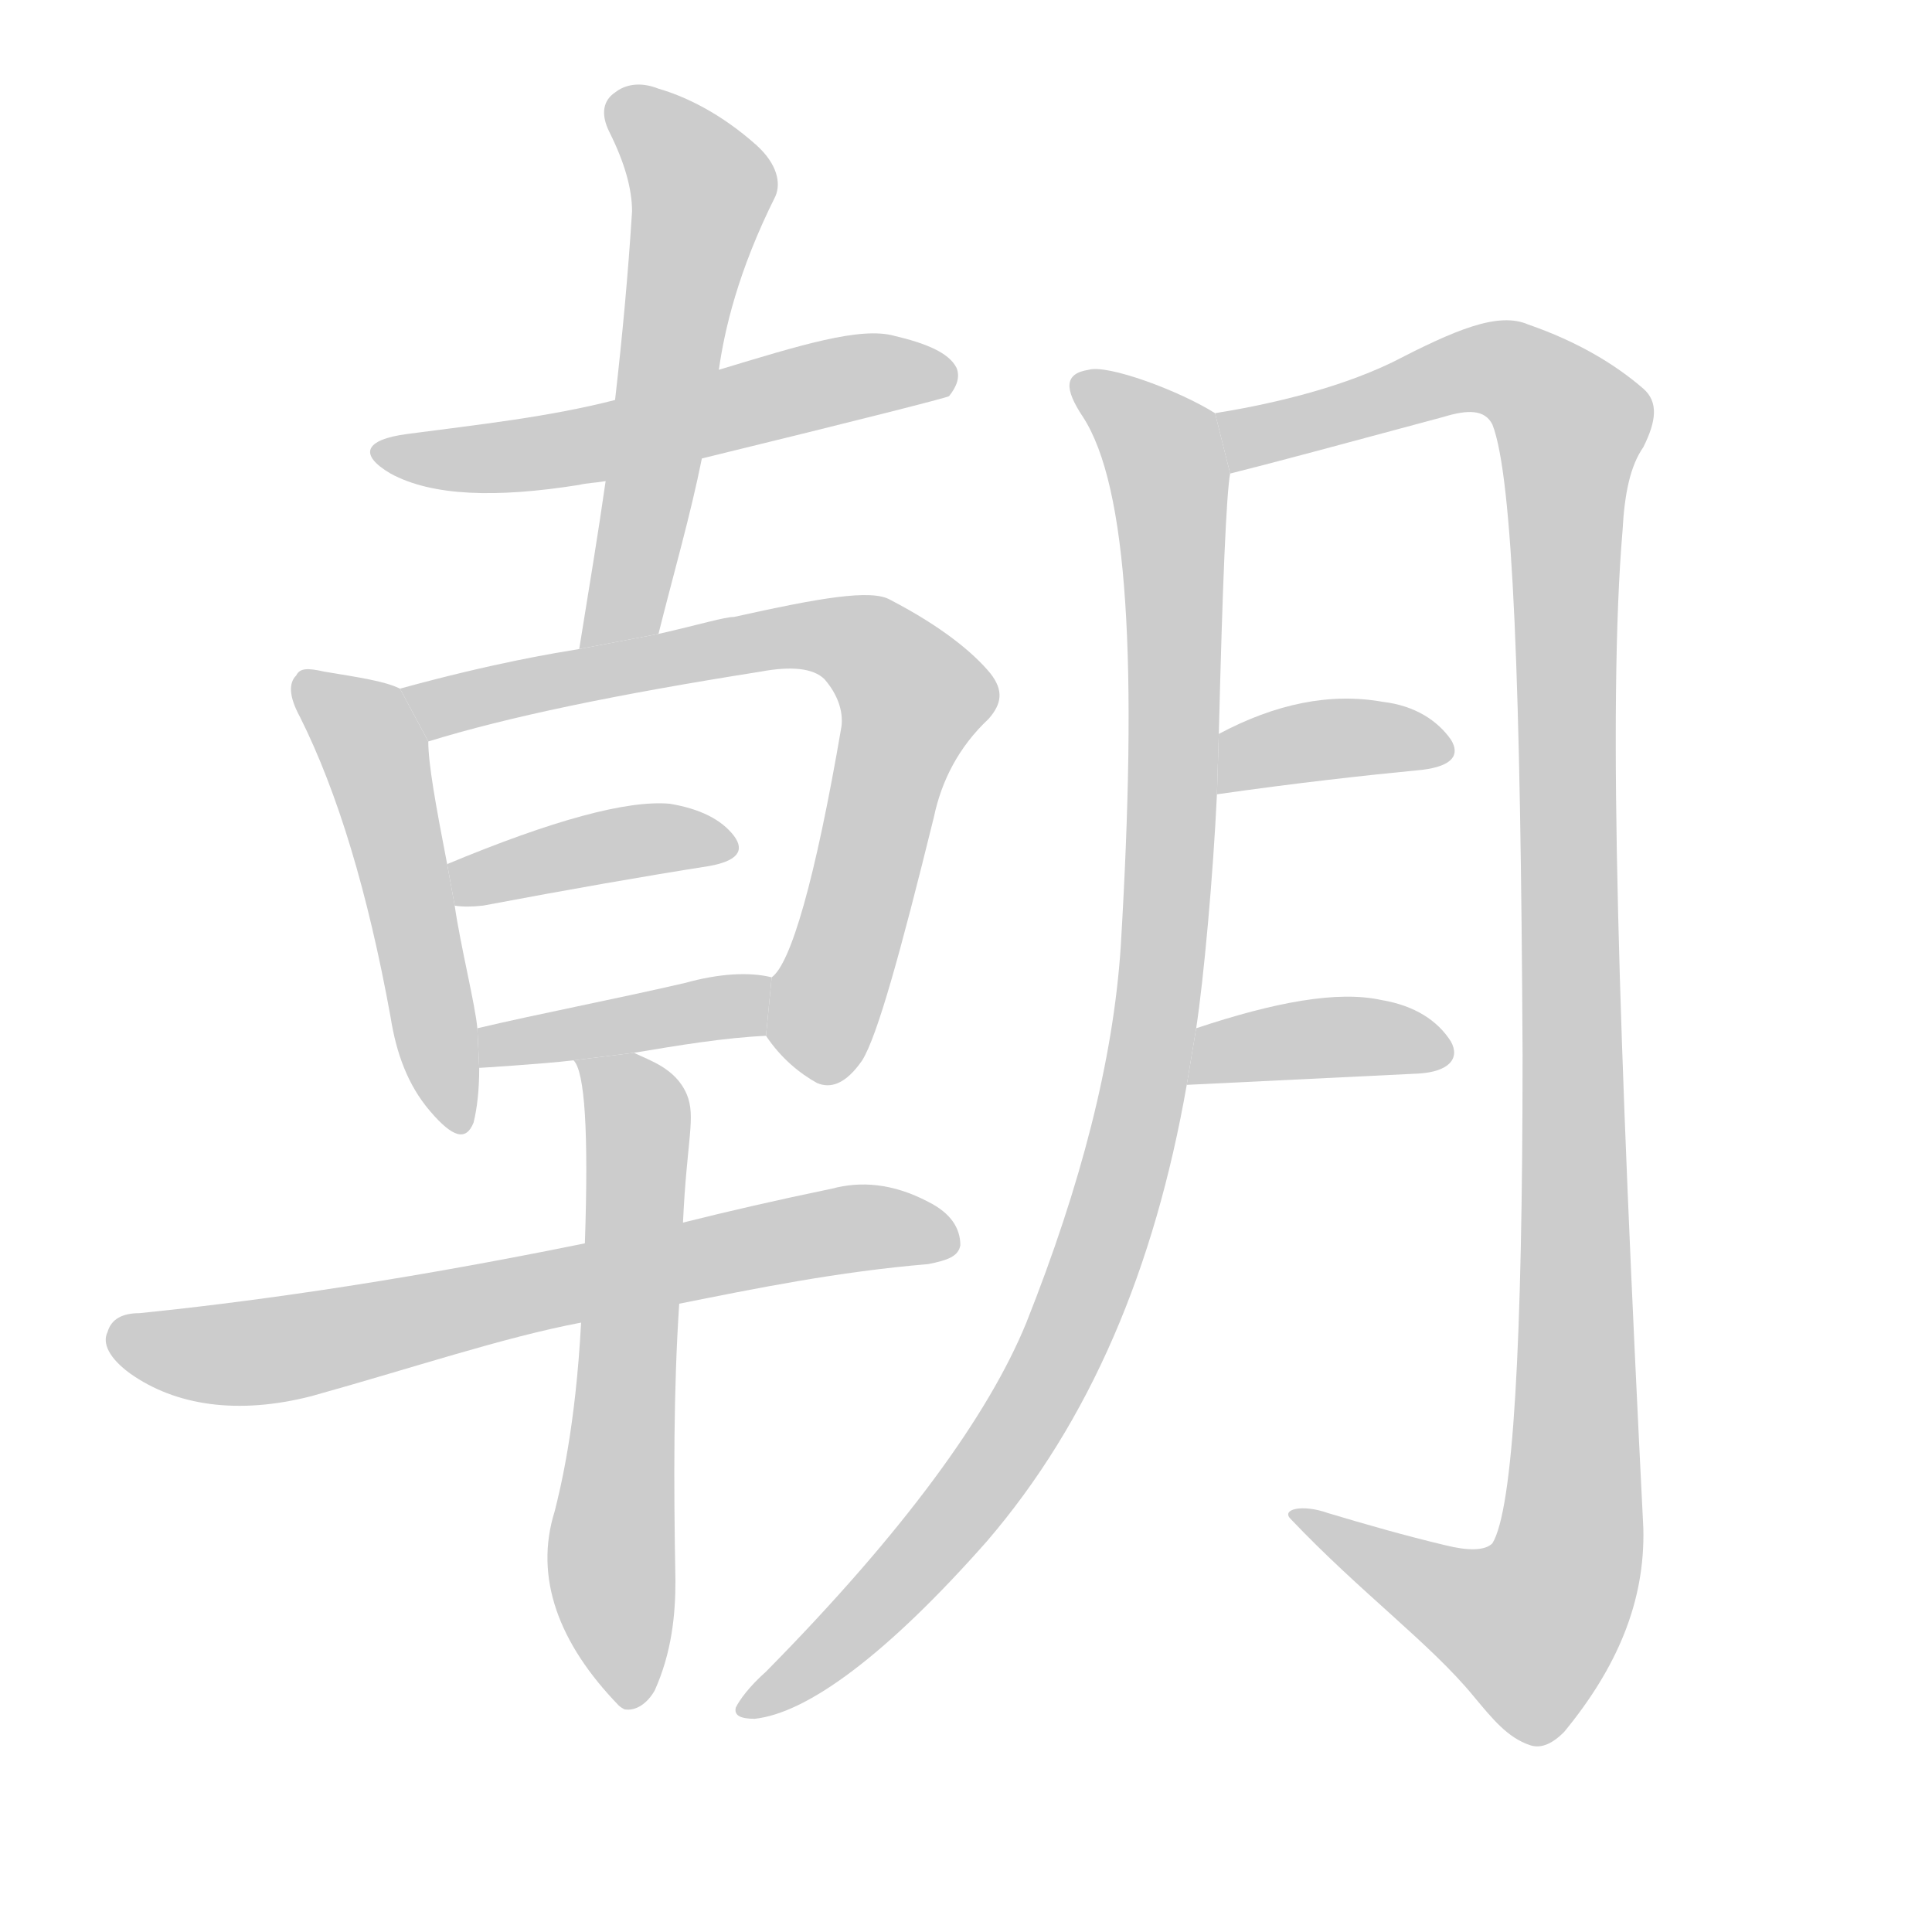 <!--
AnimCJK 2016-2018 Copyright Francois Mizessyn - https://github.com/parsimonhi/animCJK
Derived from:
    MakeMeAHanzi project - https://github.com/skishore/makemeahanzi
    Arphic PL KaitiM GB - https://apps.ubuntu.com/cat/applications/precise/fonts-arphic-gkai00mp/
    Arphic PL UKai - https://apps.ubuntu.com/cat/applications/fonts-arphic-ukai/
You can redistribute and/or modify this file under the terms of the Arphic Public License
as published by Arphic Technology Co., Ltd.
You should have received a copy of this license (the directory "APL") along with this file;
if not, see http://ftp.gnu.org/non-gnu/chinese-fonts-truetype/LICENSE.
-->
<svg id="z26397" class="acjk" version="1.1" viewBox="0 0 1024 1024" xmlns="http://www.w3.org/2000/svg" xmlns:xlink="http://www.w3.org/1999/xlink">
<style>
<![CDATA[
@keyframes z26397k {
	from {
		stroke:#ccc;
		stroke-dashoffset:3334;
	}
	1% {
		stroke:#c00;
		stroke-dashoffset:3334;
	}
	75% {
		stroke:#c00;
		stroke-dashoffset:0;
	}
	to {
		stroke:#000;
	}
}
#z26397 path[clip-path] {
	animation:z26397k 1s linear both;
	stroke-dasharray:3334;
	stroke-width:128;
	stroke-linecap:round;
	fill:none;
}
#z26397 path[clip-path="url(#z26397c1)"] {animation-delay:1s;}
#z26397 path[clip-path="url(#z26397c2)"] {animation-delay:2s;}
#z26397 path[clip-path="url(#z26397c3)"] {animation-delay:3s;}
#z26397 path[clip-path="url(#z26397c4)"] {animation-delay:4s;}
#z26397 path[clip-path="url(#z26397c5)"] {animation-delay:5s;}
#z26397 path[clip-path="url(#z26397c6)"] {animation-delay:6s;}
#z26397 path[clip-path="url(#z26397c7)"] {animation-delay:7s;}
#z26397 path[clip-path="url(#z26397c8)"] {animation-delay:8s;}
#z26397 path[clip-path="url(#z26397c9)"] {animation-delay:9s;}
#z26397 path[clip-path="url(#z26397c10)"] {animation-delay:10s;}
#z26397 path[clip-path="url(#z26397c11)"] {animation-delay:11s;}
#z26397 path[clip-path="url(#z26397c12)"] {animation-delay:12s;}
#z26397 path {fill:#ccc;}
]]>
</style>
<path id="z26397d1" d="M372 243C458 222 501 211 503 210C507 205 509 200 507 195C503 187 491 182 474 178C456 173 424 183 381 196L326 212C291 221 254 225 216 230C193 233 190 241 207 251C229 263 263 264 307 257C311 256 315 256 321 255 Z"/>
<path id="z26397d2" d="M349 336C357 304 366 273 372 243L381 196C384 175 391 144 411 104C414 97 412 87 401 77C382 60 363 51 349 47C339 43 331 45 326 49C320 53 318 60 323 70C331 86 335 100 335 112C333 144 330 177 326 212L321 255C317 283 312 313 307 344 Z"/>
<path id="z26397d3" d="M212 365C204 361 190 359 172 356C163 354 159 354 157 358C153 362 153 369 159 380C179 420 195 473 207 539C210 558 216 575 228 589C240 603 247 605 251 595C253 587 254 577 254 566L253 545C252 533 244 501 241 480L237 458C231 427 227 405 227 393 Z"/>
<path id="z26397d4" d="M406 549C414 561 424 569 433 574C440 577 448 575 457 562C465 549 477 506 495 433C499 414 508 396 524 381C531 373 532 366 525 357C516 346 499 332 472 318C462 312 434 317 389 327C384 327 371 331 349 336L307 344C295 346 263 351 212 365L227 393C269 380 327 368 403 356C419 353 431 354 437 360C444 368 447 377 446 385C432 467 419 511 409 518 Z"/>
<path id="z26397d5" d="M241 480Q247 481 256 480Q325 467 376 459Q398 455 389 443Q379 430 355 426Q321 423 237 458L241 480 Z"/>
<path id="z26397d6" d="M336 558C360 554 384 550 406 549L409 518C397 515 381 516 363 521C324 530 287 537 253 545L254 566C254 566 287 564 304 562 Z"/>
<path id="z26397d7" d="M360 691C400 683 444 674 492 670C502 668 508 666 509 660C509 651 504 643 492 637C473 627 456 626 441 630C412 636 386 642 362 648L310 659C202 681 123 691 74 696C65 696 59 699 57 706C54 712 58 720 69 728C93 745 126 750 165 740C219 725 266 709 308 701 Z"/>
<path id="z26397d8" d="M308 701C305 757 297 789 294 801C283 836 296 871 328 904C328 904 329 905 331 906C337 907 343 903 347 896C356 876 358 856 358 838C357 785 357 736 360 691L362 648C364 604 369 592 364 580C358 566 344 562 336 558L304 562C310 568 312 600 310 659 Z"/>
<path id="z26397d9" d="M634 545C638 519 643 464 645 421L646 389C648 308 650 262 652 251L644 219C625 207 587 193 577 196C564 198 564 206 574 221C598 258 603 352 594 502C590 562 573 628 544 701C524 750 479 812 406 886C397 894 392 901 390 905C389 909 392 911 400 911C428 908 470 877 523 817C578 753 612 672 629 575 Z"/>
<path id="z26397d10" d="M652 251C676 245 713 235 765 221C778 217 787 217 791 225C802 253 806 365 807 559C807 713 802 800 791 818C787 822 778 822 766 819C745 814 724 808 704 802C690 797 679 800 684 805C721 844 758 871 781 899C791 911 799 921 811 925C817 927 823 924 829 918C857 884 872 849 871 810C858 551 852 375 860 281C861 262 864 247 871 237C878 223 879 213 871 206C856 193 836 181 810 172C794 165 771 175 738 192C707 207 669 215 644 219 Z"/>
<path id="z26397d11" d="M645 421C687 415 723 411 754 408C770 406 774 400 769 392C762 382 750 374 733 372C705 367 676 373 646 389 Z"/>
<path id="z26397d12" d="M629 575C670 573 711 571 752 569C768 568 774 561 769 552C762 541 750 533 732 530C709 525 676 531 634 545 Z"/>
<defs>
	<clipPath id="z26397c1"><use xlink:href="#z26397d1"/></clipPath>
	<clipPath id="z26397c2"><use xlink:href="#z26397d2"/></clipPath>
	<clipPath id="z26397c3"><use xlink:href="#z26397d3"/></clipPath>
	<clipPath id="z26397c4"><use xlink:href="#z26397d4"/></clipPath>
	<clipPath id="z26397c5"><use xlink:href="#z26397d5"/></clipPath>
	<clipPath id="z26397c6"><use xlink:href="#z26397d6"/></clipPath>
	<clipPath id="z26397c7"><use xlink:href="#z26397d7"/></clipPath>
	<clipPath id="z26397c8"><use xlink:href="#z26397d8"/></clipPath>
	<clipPath id="z26397c9"><use xlink:href="#z26397d9"/></clipPath>
	<clipPath id="z26397c10"><use xlink:href="#z26397d10"/></clipPath>
	<clipPath id="z26397c11"><use xlink:href="#z26397d11"/></clipPath>
	<clipPath id="z26397c12"><use xlink:href="#z26397d12"/></clipPath>
</defs>
<path pathLength="3333" clip-path="url(#z26397c1)" d="M207 240L504 200"/>
<path pathLength="3333" clip-path="url(#z26397c2)" d="M329 50L374 105L314 338"/>
<path pathLength="3333" clip-path="url(#z26397c3)" d="M161 361L200 405L242 595"/>
<path pathLength="3333" clip-path="url(#z26397c4)" d="M220 366L420 337L472 353L488 374L427 569"/>
<path pathLength="3333" clip-path="url(#z26397c5)" d="M243 465L386 450"/>
<path pathLength="3333" clip-path="url(#z26397c6)" d="M258 558L403 527"/>
<path pathLength="3333" clip-path="url(#z26397c7)" d="M61 706L148 715L439 653L503 657"/>
<path pathLength="3333" clip-path="url(#z26397c8)" d="M313 568L338 600L330 898"/>
<path pathLength="3333" clip-path="url(#z26397c9)" d="M572 203L620 258L602 598L525 780L399 902"/>
<path pathLength="3333" clip-path="url(#z26397c10)" d="M655 243L780 194L835 228L830 829L797 875L690 805"/>
<path pathLength="3333" clip-path="url(#z26397c11)" d="M649 413L766 394"/>
<path pathLength="3333" clip-path="url(#z26397c12)" d="M637 568L766 556"/>
</svg>